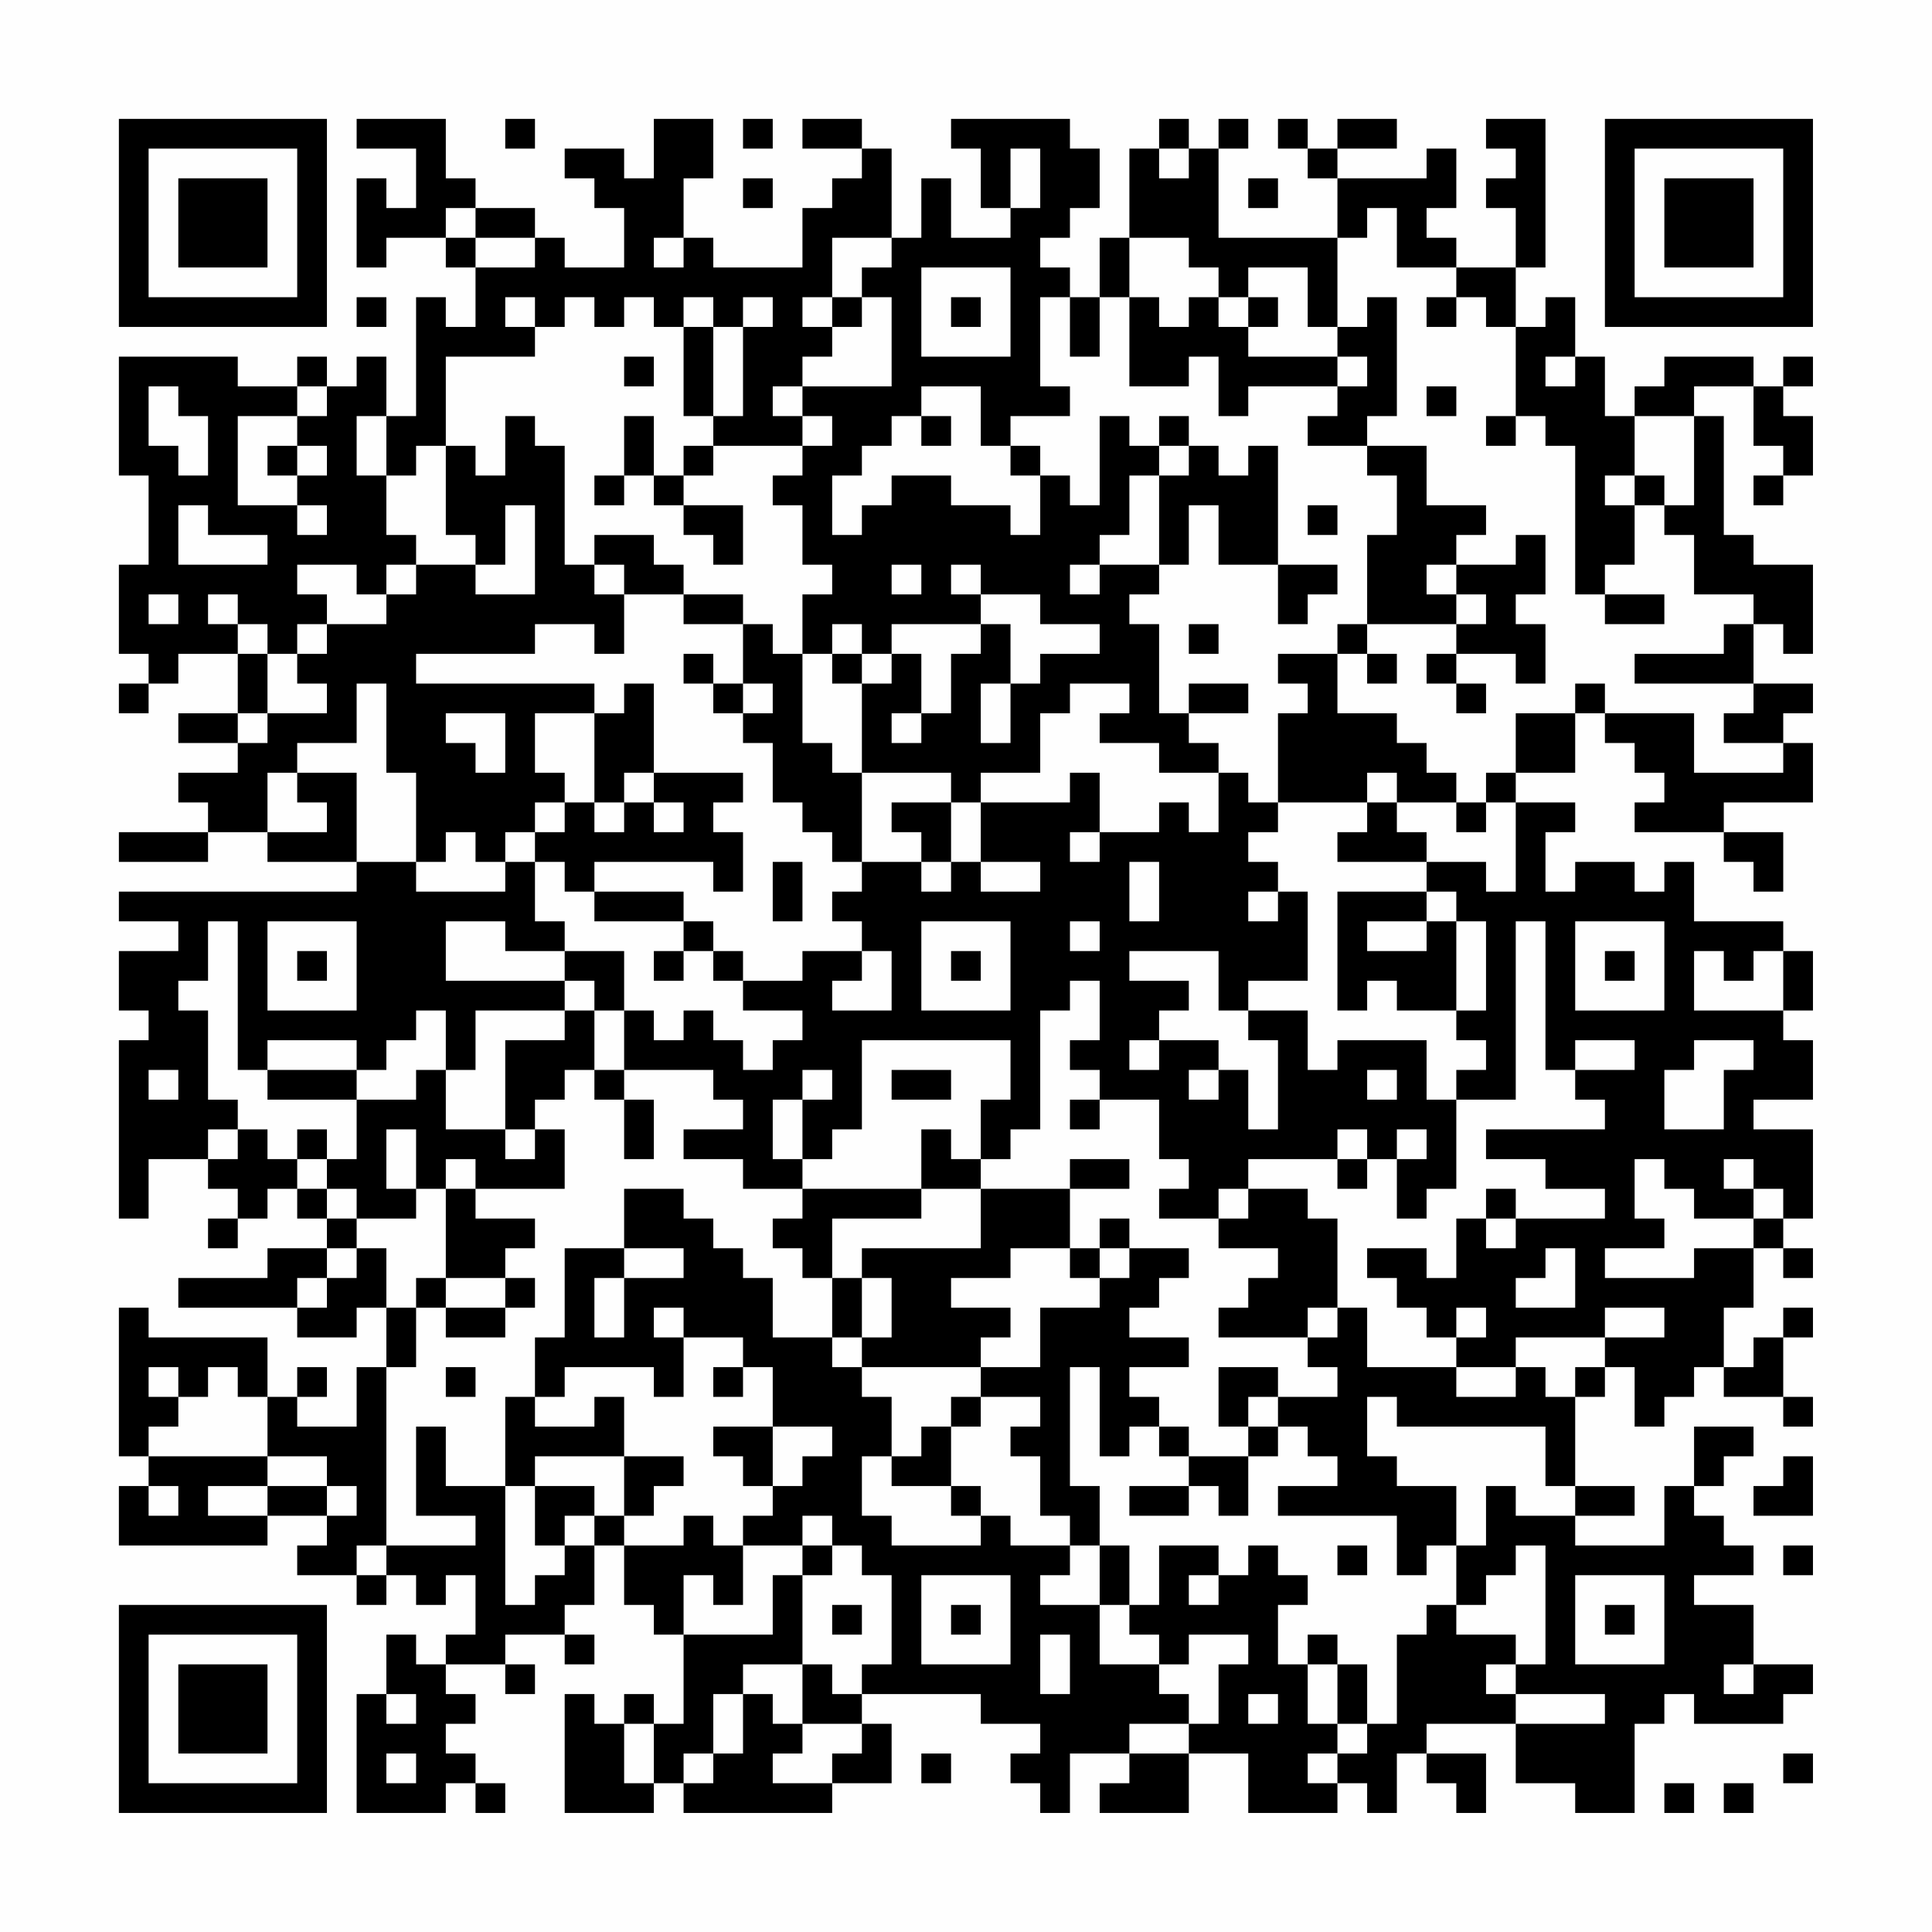 <?xml version="1.0" encoding="UTF-8"?>
<svg xmlns="http://www.w3.org/2000/svg" version="1.1" width="300" height="300" viewBox="0 0 300 300"><rect x="0" y="0" width="300" height="300" fill="#fefefe"/><g transform="scale(4.615)"><g transform="translate(4,4)"><path fill-rule="evenodd" d="M8 0L8 1L10 1L10 3L9 3L9 2L8 2L8 5L9 5L9 4L11 4L11 5L12 5L12 7L11 7L11 6L10 6L10 10L9 10L9 8L8 8L8 9L7 9L7 8L6 8L6 9L4 9L4 8L0 8L0 12L1 12L1 15L0 15L0 18L1 18L1 19L0 19L0 20L1 20L1 19L2 19L2 18L4 18L4 20L2 20L2 21L4 21L4 22L2 22L2 23L3 23L3 24L0 24L0 25L3 25L3 24L5 24L5 25L8 25L8 26L0 26L0 27L2 27L2 28L0 28L0 30L1 30L1 31L0 31L0 37L1 37L1 35L3 35L3 36L4 36L4 37L3 37L3 38L4 38L4 37L5 37L5 36L6 36L6 37L7 37L7 38L5 38L5 39L2 39L2 40L6 40L6 41L8 41L8 40L9 40L9 42L8 42L8 44L6 44L6 43L7 43L7 42L6 42L6 43L5 43L5 41L1 41L1 40L0 40L0 45L1 45L1 46L0 46L0 48L5 48L5 47L7 47L7 48L6 48L6 49L8 49L8 50L9 50L9 49L10 49L10 50L11 50L11 49L12 49L12 51L11 51L11 52L10 52L10 51L9 51L9 53L8 53L8 57L11 57L11 56L12 56L12 57L13 57L13 56L12 56L12 55L11 55L11 54L12 54L12 53L11 53L11 52L13 52L13 53L14 53L14 52L13 52L13 51L15 51L15 52L16 52L16 51L15 51L15 50L16 50L16 48L17 48L17 50L18 50L18 51L19 51L19 54L18 54L18 53L17 53L17 54L16 54L16 53L15 53L15 57L18 57L18 56L19 56L19 57L24 57L24 56L26 56L26 54L25 54L25 53L29 53L29 54L31 54L31 55L30 55L30 56L31 56L31 57L32 57L32 55L34 55L34 56L33 56L33 57L36 57L36 55L38 55L38 57L41 57L41 56L42 56L42 57L43 57L43 55L44 55L44 56L45 56L45 57L46 57L46 55L44 55L44 54L47 54L47 56L49 56L49 57L51 57L51 54L52 54L52 53L53 53L53 54L56 54L56 53L57 53L57 52L55 52L55 50L53 50L53 49L55 49L55 48L54 48L54 47L53 47L53 46L54 46L54 45L55 45L55 44L53 44L53 46L52 46L52 48L49 48L49 47L51 47L51 46L49 46L49 43L50 43L50 42L51 42L51 44L52 44L52 43L53 43L53 42L54 42L54 43L56 43L56 44L57 44L57 43L56 43L56 41L57 41L57 40L56 40L56 41L55 41L55 42L54 42L54 40L55 40L55 38L56 38L56 39L57 39L57 38L56 38L56 37L57 37L57 34L55 34L55 33L57 33L57 31L56 31L56 30L57 30L57 28L56 28L56 27L53 27L53 25L52 25L52 26L51 26L51 25L49 25L49 26L48 26L48 24L49 24L49 23L47 23L47 22L49 22L49 20L50 20L50 21L51 21L51 22L52 22L52 23L51 23L51 24L54 24L54 25L55 25L55 26L56 26L56 24L54 24L54 23L57 23L57 21L56 21L56 20L57 20L57 19L55 19L55 17L56 17L56 18L57 18L57 15L55 15L55 14L54 14L54 10L53 10L53 9L55 9L55 11L56 11L56 12L55 12L55 13L56 13L56 12L57 12L57 10L56 10L56 9L57 9L57 8L56 8L56 9L55 9L55 8L52 8L52 9L51 9L51 10L50 10L50 8L49 8L49 6L48 6L48 7L47 7L47 5L48 5L48 0L46 0L46 1L47 1L47 2L46 2L46 3L47 3L47 5L45 5L45 4L44 4L44 3L45 3L45 1L44 1L44 2L41 2L41 1L43 1L43 0L41 0L41 1L40 1L40 0L39 0L39 1L40 1L40 2L41 2L41 4L37 4L37 1L38 1L38 0L37 0L37 1L36 1L36 0L35 0L35 1L34 1L34 4L33 4L33 6L32 6L32 5L31 5L31 4L32 4L32 3L33 3L33 1L32 1L32 0L28 0L28 1L29 1L29 3L30 3L30 4L28 4L28 2L27 2L27 4L26 4L26 1L25 1L25 0L23 0L23 1L25 1L25 2L24 2L24 3L23 3L23 5L20 5L20 4L19 4L19 2L20 2L20 0L18 0L18 2L17 2L17 1L15 1L15 2L16 2L16 3L17 3L17 5L15 5L15 4L14 4L14 3L12 3L12 2L11 2L11 0ZM13 0L13 1L14 1L14 0ZM21 0L21 1L22 1L22 0ZM30 1L30 3L31 3L31 1ZM35 1L35 2L36 2L36 1ZM21 2L21 3L22 3L22 2ZM38 2L38 3L39 3L39 2ZM11 3L11 4L12 4L12 5L14 5L14 4L12 4L12 3ZM42 3L42 4L41 4L41 7L40 7L40 5L38 5L38 6L37 6L37 5L36 5L36 4L34 4L34 6L33 6L33 8L32 8L32 6L31 6L31 9L32 9L32 10L30 10L30 11L29 11L29 9L27 9L27 10L26 10L26 11L25 11L25 12L24 12L24 14L25 14L25 13L26 13L26 12L28 12L28 13L30 13L30 14L31 14L31 12L32 12L32 13L33 13L33 10L34 10L34 11L35 11L35 12L34 12L34 14L33 14L33 15L32 15L32 16L33 16L33 15L35 15L35 16L34 16L34 17L35 17L35 20L36 20L36 21L37 21L37 22L35 22L35 21L33 21L33 20L34 20L34 19L32 19L32 20L31 20L31 22L29 22L29 23L28 23L28 22L25 22L25 19L26 19L26 18L27 18L27 20L26 20L26 21L27 21L27 20L28 20L28 18L29 18L29 17L30 17L30 19L29 19L29 21L30 21L30 19L31 19L31 18L33 18L33 17L31 17L31 16L29 16L29 15L28 15L28 16L29 16L29 17L26 17L26 18L25 18L25 17L24 17L24 18L23 18L23 16L24 16L24 15L23 15L23 13L22 13L22 12L23 12L23 11L24 11L24 10L23 10L23 9L26 9L26 6L25 6L25 5L26 5L26 4L24 4L24 6L23 6L23 7L24 7L24 8L23 8L23 9L22 9L22 10L23 10L23 11L20 11L20 10L21 10L21 7L22 7L22 6L21 6L21 7L20 7L20 6L19 6L19 7L18 7L18 6L17 6L17 7L16 7L16 6L15 6L15 7L14 7L14 6L13 6L13 7L14 7L14 8L11 8L11 11L10 11L10 12L9 12L9 10L8 10L8 12L9 12L9 14L10 14L10 15L9 15L9 16L8 16L8 15L6 15L6 16L7 16L7 17L6 17L6 18L5 18L5 17L4 17L4 16L3 16L3 17L4 17L4 18L5 18L5 20L4 20L4 21L5 21L5 20L7 20L7 19L6 19L6 18L7 18L7 17L9 17L9 16L10 16L10 15L12 15L12 16L14 16L14 13L13 13L13 15L12 15L12 14L11 14L11 11L12 11L12 12L13 12L13 10L14 10L14 11L15 11L15 15L16 15L16 16L17 16L17 18L16 18L16 17L14 17L14 18L10 18L10 19L16 19L16 20L14 20L14 22L15 22L15 23L14 23L14 24L13 24L13 25L12 25L12 24L11 24L11 25L10 25L10 22L9 22L9 19L8 19L8 21L6 21L6 22L5 22L5 24L7 24L7 23L6 23L6 22L8 22L8 25L10 25L10 26L13 26L13 25L14 25L14 27L15 27L15 28L13 28L13 27L11 27L11 29L15 29L15 30L12 30L12 32L11 32L11 30L10 30L10 31L9 31L9 32L8 32L8 31L5 31L5 32L4 32L4 27L3 27L3 29L2 29L2 30L3 30L3 33L4 33L4 34L3 34L3 35L4 35L4 34L5 34L5 35L6 35L6 36L7 36L7 37L8 37L8 38L7 38L7 39L6 39L6 40L7 40L7 39L8 39L8 38L9 38L9 40L10 40L10 42L9 42L9 48L8 48L8 49L9 49L9 48L12 48L12 47L10 47L10 44L11 44L11 46L13 46L13 50L14 50L14 49L15 49L15 48L16 48L16 47L17 47L17 48L19 48L19 47L20 47L20 48L21 48L21 50L20 50L20 49L19 49L19 51L22 51L22 49L23 49L23 52L21 52L21 53L20 53L20 55L19 55L19 56L20 56L20 55L21 55L21 53L22 53L22 54L23 54L23 55L22 55L22 56L24 56L24 55L25 55L25 54L23 54L23 52L24 52L24 53L25 53L25 52L26 52L26 49L25 49L25 48L24 48L24 47L23 47L23 48L21 48L21 47L22 47L22 46L23 46L23 45L24 45L24 44L22 44L22 42L21 42L21 41L19 41L19 40L18 40L18 41L19 41L19 43L18 43L18 42L15 42L15 43L14 43L14 41L15 41L15 38L17 38L17 39L16 39L16 41L17 41L17 39L19 39L19 38L17 38L17 36L19 36L19 37L20 37L20 38L21 38L21 39L22 39L22 41L24 41L24 42L25 42L25 43L26 43L26 45L25 45L25 47L26 47L26 48L29 48L29 47L30 47L30 48L32 48L32 49L31 49L31 50L33 50L33 52L35 52L35 53L36 53L36 54L34 54L34 55L36 55L36 54L37 54L37 52L38 52L38 51L36 51L36 52L35 52L35 51L34 51L34 50L35 50L35 48L37 48L37 49L36 49L36 50L37 50L37 49L38 49L38 48L39 48L39 49L40 49L40 50L39 50L39 52L40 52L40 54L41 54L41 55L40 55L40 56L41 56L41 55L42 55L42 54L43 54L43 51L44 51L44 50L45 50L45 51L47 51L47 52L46 52L46 53L47 53L47 54L50 54L50 53L47 53L47 52L48 52L48 48L47 48L47 49L46 49L46 50L45 50L45 48L46 48L46 46L47 46L47 47L49 47L49 46L48 46L48 44L43 44L43 43L42 43L42 45L43 45L43 46L45 46L45 48L44 48L44 49L43 49L43 47L39 47L39 46L41 46L41 45L40 45L40 44L39 44L39 43L41 43L41 42L40 42L40 41L41 41L41 40L42 40L42 42L45 42L45 43L47 43L47 42L48 42L48 43L49 43L49 42L50 42L50 41L52 41L52 40L50 40L50 41L47 41L47 42L45 42L45 41L46 41L46 40L45 40L45 41L44 41L44 40L43 40L43 39L42 39L42 38L44 38L44 39L45 39L45 37L46 37L46 38L47 38L47 37L50 37L50 36L48 36L48 35L46 35L46 34L50 34L50 33L49 33L49 32L51 32L51 31L49 31L49 32L48 32L48 27L47 27L47 33L45 33L45 32L46 32L46 31L45 31L45 30L46 30L46 27L45 27L45 26L44 26L44 25L46 25L46 26L47 26L47 23L46 23L46 22L47 22L47 20L49 20L49 19L50 19L50 20L53 20L53 22L56 22L56 21L54 21L54 20L55 20L55 19L51 19L51 18L54 18L54 17L55 17L55 16L53 16L53 14L52 14L52 13L53 13L53 10L51 10L51 12L50 12L50 13L51 13L51 15L50 15L50 16L49 16L49 11L48 11L48 10L47 10L47 7L46 7L46 6L45 6L45 5L43 5L43 3ZM18 4L18 5L19 5L19 4ZM27 5L27 8L30 8L30 5ZM8 6L8 7L9 7L9 6ZM24 6L24 7L25 7L25 6ZM28 6L28 7L29 7L29 6ZM34 6L34 9L36 9L36 8L37 8L37 10L38 10L38 9L41 9L41 10L40 10L40 11L42 11L42 12L43 12L43 14L42 14L42 17L41 17L41 18L39 18L39 19L40 19L40 20L39 20L39 23L38 23L38 22L37 22L37 24L36 24L36 23L35 23L35 24L33 24L33 22L32 22L32 23L29 23L29 25L28 25L28 23L26 23L26 24L27 24L27 25L25 25L25 22L24 22L24 21L23 21L23 18L22 18L22 17L21 17L21 16L19 16L19 15L18 15L18 14L16 14L16 15L17 15L17 16L19 16L19 17L21 17L21 19L20 19L20 18L19 18L19 19L20 19L20 20L21 20L21 21L22 21L22 23L23 23L23 24L24 24L24 25L25 25L25 26L24 26L24 27L25 27L25 28L23 28L23 29L21 29L21 28L20 28L20 27L19 27L19 26L16 26L16 25L20 25L20 26L21 26L21 24L20 24L20 23L21 23L21 22L18 22L18 19L17 19L17 20L16 20L16 23L15 23L15 24L14 24L14 25L15 25L15 26L16 26L16 27L19 27L19 28L18 28L18 29L19 29L19 28L20 28L20 29L21 29L21 30L23 30L23 31L22 31L22 32L21 32L21 31L20 31L20 30L19 30L19 31L18 31L18 30L17 30L17 28L15 28L15 29L16 29L16 30L15 30L15 31L13 31L13 34L11 34L11 32L10 32L10 33L8 33L8 32L5 32L5 33L8 33L8 35L7 35L7 34L6 34L6 35L7 35L7 36L8 36L8 37L10 37L10 36L11 36L11 39L10 39L10 40L11 40L11 41L13 41L13 40L14 40L14 39L13 39L13 38L14 38L14 37L12 37L12 36L15 36L15 34L14 34L14 33L15 33L15 32L16 32L16 33L17 33L17 35L18 35L18 33L17 33L17 32L20 32L20 33L21 33L21 34L19 34L19 35L21 35L21 36L23 36L23 37L22 37L22 38L23 38L23 39L24 39L24 41L25 41L25 42L29 42L29 43L28 43L28 44L27 44L27 45L26 45L26 46L28 46L28 47L29 47L29 46L28 46L28 44L29 44L29 43L31 43L31 44L30 44L30 45L31 45L31 47L32 47L32 48L33 48L33 50L34 50L34 48L33 48L33 46L32 46L32 42L33 42L33 45L34 45L34 44L35 44L35 45L36 45L36 46L34 46L34 47L36 47L36 46L37 46L37 47L38 47L38 45L39 45L39 44L38 44L38 43L39 43L39 42L37 42L37 44L38 44L38 45L36 45L36 44L35 44L35 43L34 43L34 42L36 42L36 41L34 41L34 40L35 40L35 39L36 39L36 38L34 38L34 37L33 37L33 38L32 38L32 36L34 36L34 35L32 35L32 36L29 36L29 35L30 35L30 34L31 34L31 30L32 30L32 29L33 29L33 31L32 31L32 32L33 32L33 33L32 33L32 34L33 34L33 33L35 33L35 35L36 35L36 36L35 36L35 37L37 37L37 38L39 38L39 39L38 39L38 40L37 40L37 41L40 41L40 40L41 40L41 37L40 37L40 36L38 36L38 35L41 35L41 36L42 36L42 35L43 35L43 37L44 37L44 36L45 36L45 33L44 33L44 31L41 31L41 32L40 32L40 30L38 30L38 29L40 29L40 26L39 26L39 25L38 25L38 24L39 24L39 23L42 23L42 24L41 24L41 25L44 25L44 24L43 24L43 23L45 23L45 24L46 24L46 23L45 23L45 22L44 22L44 21L43 21L43 20L41 20L41 18L42 18L42 19L43 19L43 18L42 18L42 17L45 17L45 18L44 18L44 19L45 19L45 20L46 20L46 19L45 19L45 18L47 18L47 19L48 19L48 17L47 17L47 16L48 16L48 14L47 14L47 15L45 15L45 14L46 14L46 13L44 13L44 11L42 11L42 10L43 10L43 6L42 6L42 7L41 7L41 8L38 8L38 7L39 7L39 6L38 6L38 7L37 7L37 6L36 6L36 7L35 7L35 6ZM44 6L44 7L45 7L45 6ZM19 7L19 10L20 10L20 7ZM17 8L17 9L18 9L18 8ZM41 8L41 9L42 9L42 8ZM48 8L48 9L49 9L49 8ZM1 9L1 11L2 11L2 12L3 12L3 10L2 10L2 9ZM6 9L6 10L4 10L4 13L6 13L6 14L7 14L7 13L6 13L6 12L7 12L7 11L6 11L6 10L7 10L7 9ZM44 9L44 10L45 10L45 9ZM17 10L17 12L16 12L16 13L17 13L17 12L18 12L18 13L19 13L19 14L20 14L20 15L21 15L21 13L19 13L19 12L20 12L20 11L19 11L19 12L18 12L18 10ZM27 10L27 11L28 11L28 10ZM35 10L35 11L36 11L36 12L35 12L35 15L36 15L36 13L37 13L37 15L39 15L39 17L40 17L40 16L41 16L41 15L39 15L39 11L38 11L38 12L37 12L37 11L36 11L36 10ZM46 10L46 11L47 11L47 10ZM5 11L5 12L6 12L6 11ZM30 11L30 12L31 12L31 11ZM51 12L51 13L52 13L52 12ZM2 13L2 15L5 15L5 14L3 14L3 13ZM40 13L40 14L41 14L41 13ZM26 15L26 16L27 16L27 15ZM44 15L44 16L45 16L45 17L46 17L46 16L45 16L45 15ZM1 16L1 17L2 17L2 16ZM50 16L50 17L52 17L52 16ZM36 17L36 18L37 18L37 17ZM24 18L24 19L25 19L25 18ZM21 19L21 20L22 20L22 19ZM36 19L36 20L38 20L38 19ZM11 20L11 21L12 21L12 22L13 22L13 20ZM17 22L17 23L16 23L16 24L17 24L17 23L18 23L18 24L19 24L19 23L18 23L18 22ZM42 22L42 23L43 23L43 22ZM32 24L32 25L33 25L33 24ZM22 25L22 27L23 27L23 25ZM27 25L27 26L28 26L28 25ZM29 25L29 26L31 26L31 25ZM34 25L34 27L35 27L35 25ZM38 26L38 27L39 27L39 26ZM41 26L41 30L42 30L42 29L43 29L43 30L45 30L45 27L44 27L44 26ZM5 27L5 30L8 30L8 27ZM27 27L27 30L30 30L30 27ZM32 27L32 28L33 28L33 27ZM42 27L42 28L44 28L44 27ZM49 27L49 30L52 30L52 27ZM6 28L6 29L7 29L7 28ZM25 28L25 29L24 29L24 30L26 30L26 28ZM28 28L28 29L29 29L29 28ZM34 28L34 29L36 29L36 30L35 30L35 31L34 31L34 32L35 32L35 31L37 31L37 32L36 32L36 33L37 33L37 32L38 32L38 34L39 34L39 31L38 31L38 30L37 30L37 28ZM50 28L50 29L51 29L51 28ZM53 28L53 30L56 30L56 28L55 28L55 29L54 29L54 28ZM16 30L16 32L17 32L17 30ZM25 31L25 34L24 34L24 35L23 35L23 33L24 33L24 32L23 32L23 33L22 33L22 35L23 35L23 36L27 36L27 37L24 37L24 39L25 39L25 41L26 41L26 39L25 39L25 38L29 38L29 36L27 36L27 34L28 34L28 35L29 35L29 33L30 33L30 31ZM53 31L53 32L52 32L52 34L54 34L54 32L55 32L55 31ZM1 32L1 33L2 33L2 32ZM26 32L26 33L28 33L28 32ZM42 32L42 33L43 33L43 32ZM9 34L9 36L10 36L10 34ZM13 34L13 35L14 35L14 34ZM41 34L41 35L42 35L42 34ZM43 34L43 35L44 35L44 34ZM11 35L11 36L12 36L12 35ZM51 35L51 37L52 37L52 38L50 38L50 39L53 39L53 38L55 38L55 37L56 37L56 36L55 36L55 35L54 35L54 36L55 36L55 37L53 37L53 36L52 36L52 35ZM37 36L37 37L38 37L38 36ZM46 36L46 37L47 37L47 36ZM30 38L30 39L28 39L28 40L30 40L30 41L29 41L29 42L31 42L31 40L33 40L33 39L34 39L34 38L33 38L33 39L32 39L32 38ZM48 38L48 39L47 39L47 40L49 40L49 38ZM11 39L11 40L13 40L13 39ZM1 42L1 43L2 43L2 44L1 44L1 45L5 45L5 46L3 46L3 47L5 47L5 46L7 46L7 47L8 47L8 46L7 46L7 45L5 45L5 43L4 43L4 42L3 42L3 43L2 43L2 42ZM11 42L11 43L12 43L12 42ZM20 42L20 43L21 43L21 42ZM13 43L13 46L14 46L14 48L15 48L15 47L16 47L16 46L14 46L14 45L17 45L17 47L18 47L18 46L19 46L19 45L17 45L17 43L16 43L16 44L14 44L14 43ZM20 44L20 45L21 45L21 46L22 46L22 44ZM56 45L56 46L55 46L55 47L57 47L57 45ZM1 46L1 47L2 47L2 46ZM23 48L23 49L24 49L24 48ZM41 48L41 49L42 49L42 48ZM56 48L56 49L57 49L57 48ZM27 49L27 52L30 52L30 49ZM49 49L49 52L52 52L52 49ZM24 50L24 51L25 51L25 50ZM28 50L28 51L29 51L29 50ZM50 50L50 51L51 51L51 50ZM31 51L31 53L32 53L32 51ZM40 51L40 52L41 52L41 54L42 54L42 52L41 52L41 51ZM54 52L54 53L55 53L55 52ZM9 53L9 54L10 54L10 53ZM38 53L38 54L39 54L39 53ZM17 54L17 56L18 56L18 54ZM9 55L9 56L10 56L10 55ZM27 55L27 56L28 56L28 55ZM56 55L56 56L57 56L57 55ZM52 56L52 57L53 57L53 56ZM54 56L54 57L55 57L55 56ZM0 0L0 7L7 7L7 0ZM1 1L1 6L6 6L6 1ZM2 2L2 5L5 5L5 2ZM50 0L50 7L57 7L57 0ZM51 1L51 6L56 6L56 1ZM52 2L52 5L55 5L55 2ZM0 50L0 57L7 57L7 50ZM1 51L1 56L6 56L6 51ZM2 52L2 55L5 55L5 52Z" fill="#000000"/></g></g></svg>
